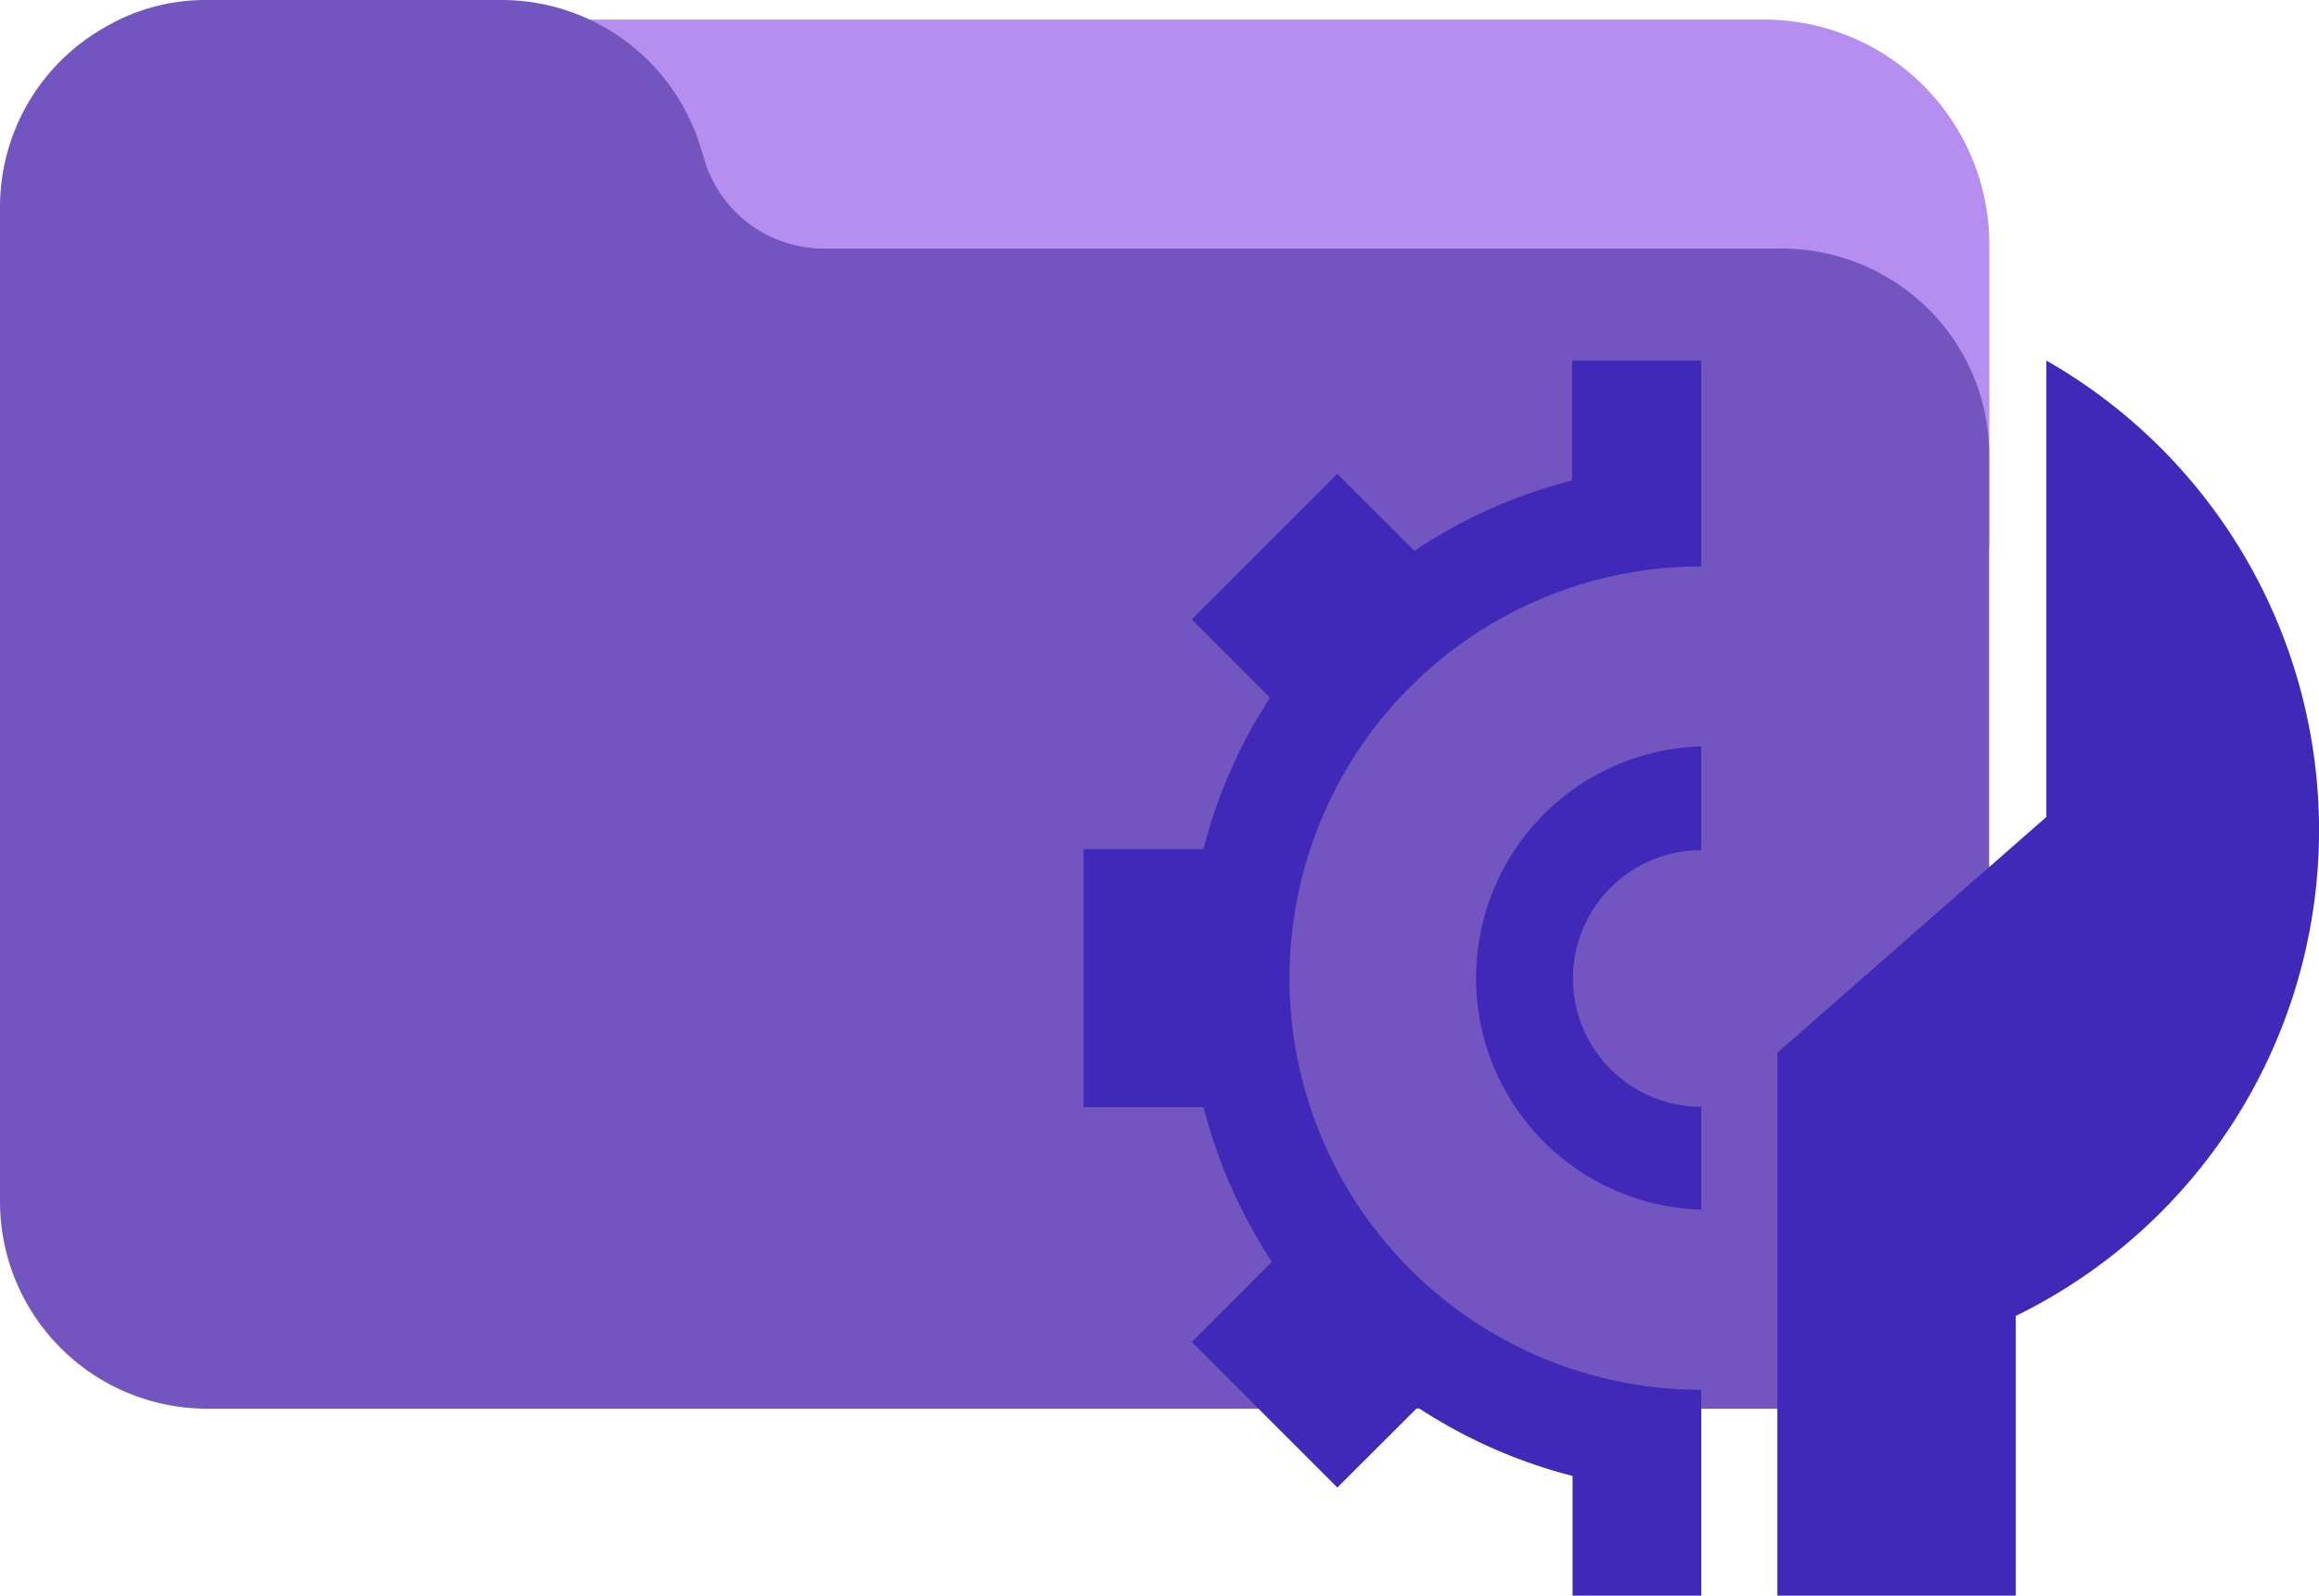 <svg xmlns="http://www.w3.org/2000/svg" viewBox="0 0 126.48 87.05"><defs><style>.cls-1{fill:#b68eef;}.cls-2{fill:#7355bf;}.cls-3{fill:#4028b8;}</style></defs><g id="Camada_2" data-name="Camada 2"><g id="Camada_1-2" data-name="Camada 1"><path class="cls-1" d="M96.21,1.07H12.65A12.27,12.27,0,0,0,.37,13.3,12.82,12.82,0,0,0,.48,15a2.46,2.46,0,0,0,2.76,2.12,2.35,2.35,0,0,0,.92-.32,7,7,0,0,1,3.58-.94h17.5a7.43,7.43,0,0,1,7,5l.41,1.35a12.36,12.36,0,0,0,11.66,8.4h56.82a7.42,7.42,0,0,1,3.67,1,2.45,2.45,0,0,0,3.36-.89,2.42,2.42,0,0,0,.34-1.23V13.36A12.28,12.28,0,0,0,96.21,1.07Z"/><path class="cls-2" d="M102.86,15.09a11.29,11.29,0,0,0-5.67-1.53H44.93A6.8,6.8,0,0,1,38.51,9l-.39-1.24A11.35,11.35,0,0,0,27.4,0H11.3A10.84,10.84,0,0,0,5.77,1.46,11.26,11.26,0,0,0,0,11.3V65.55a11.3,11.3,0,0,0,11.3,11.3H97.19a11.3,11.3,0,0,0,11.3-11.3h0V24.86A11.22,11.22,0,0,0,102.86,15.09Z"/><g id="SVGRepo_iconCarrier" data-name="SVGRepo iconCarrier"><g id="Layer_3" data-name="Layer 3"><path class="cls-3" d="M92.79,87.05V75.82a22.46,22.46,0,0,1,0-44.92V19.67H85.74v6.54a27.93,27.93,0,0,0-8.6,3.84l-4.2-4.2L65,33.79l4.27,4.27a27.6,27.6,0,0,0-3.63,8.26H59.1V60.4h6.54a28.23,28.23,0,0,0,3.73,8.44L65,73.21l7.94,7.94,4.38-4.37a28.06,28.06,0,0,0,8.45,3.74v6.53Z"/><path class="cls-3" d="M92.79,60.38a7,7,0,0,1,0-14V40.72a12.64,12.64,0,0,0,0,25.27Z"/><path class="cls-3" d="M109.94,87.05V71.79a29.5,29.5,0,0,0,1.67-52.12v24.9L96.94,57.43V87.05Z"/></g></g></g></g></svg>